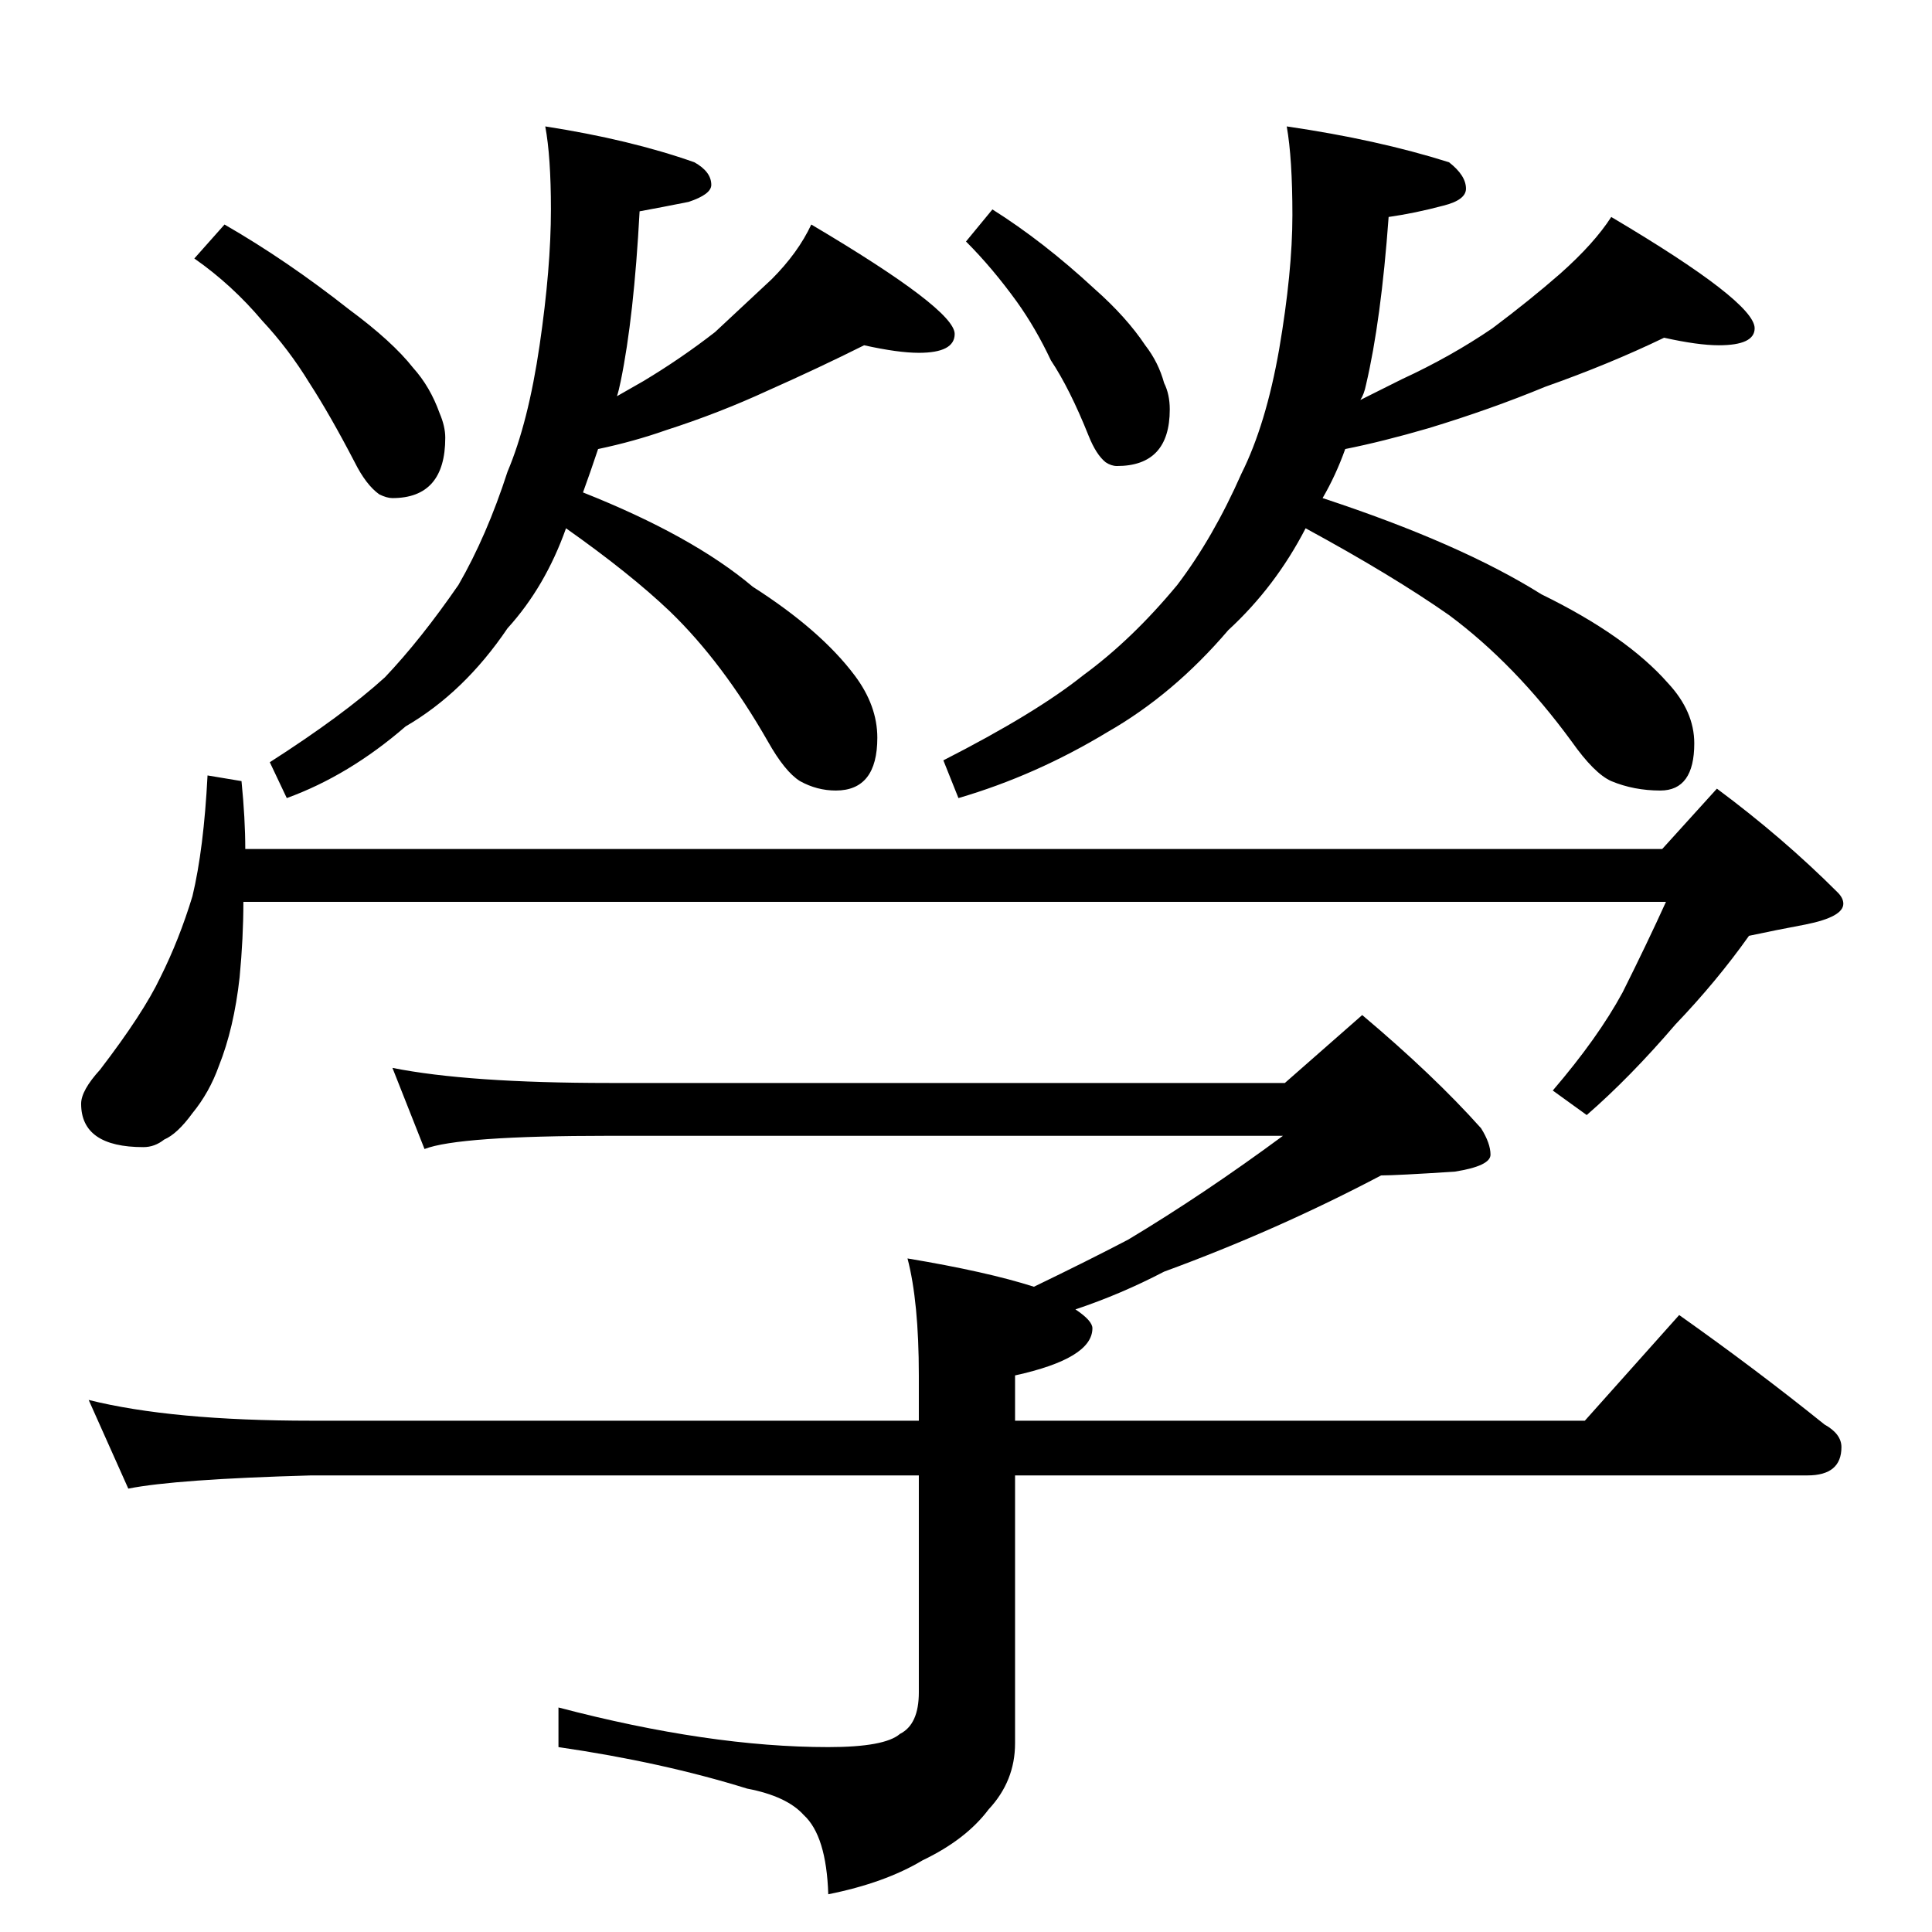 <?xml version="1.0" standalone="no"?>
<!DOCTYPE svg PUBLIC "-//W3C//DTD SVG 1.1//EN" "http://www.w3.org/Graphics/SVG/1.1/DTD/svg11.dtd" >
<svg xmlns="http://www.w3.org/2000/svg" xmlns:xlink="http://www.w3.org/1999/xlink" version="1.1" viewBox="0 -204 1024 1024">
  <g transform="matrix(1 0 0 -1 0 820)">
   <path fill="currentColor"
d="M458 841q-24 -12 -51 -24q-26 -12 -54 -21q-17 -6 -36 -10q-4 -12 -8 -23q58 -23 90 -50q36 -23 54 -47q12 -16 12 -33q0 -28 -22 -28q-10 0 -19 5q-8 5 -17 21q-24 42 -52 69q-21 20 -55 44q-11 -31 -31 -53q-23 -34 -54 -52q-30 -26 -63 -38l-9 19q39 25 61 45
q19 20 39 49q15 26 26 60q11 26 17 67t6 72q0 28 -3 44q45 -7 79 -19q9 -5 9 -12q0 -5 -12 -9q-15 -3 -26 -5q-3 -56 -10 -90q-1 -5 -2 -8l14 8q20 12 38 26q16 15 30 28q14 14 21 29q76 -45 76 -58q0 -10 -19 -10q-11 0 -29 4zM882 845q-29 -14 -63 -26q-29 -12 -62 -22
q-24 -7 -44 -11q-5 -14 -12 -26q73 -24 116 -51q45 -22 67 -47q14 -15 14 -32q0 -25 -18 -25q-14 0 -26 5q-9 4 -21 21q-30 41 -65 67q-30 21 -76 46q-16 -31 -41 -54q-29 -34 -64 -54q-38 -23 -79 -35l-8 20q49 25 74 45q26 19 50 48q19 25 34 59q13 26 20 66q7 41 7 71
t-3 47q48 -7 86 -19q9 -7 9 -14q0 -6 -12 -9q-15 -4 -29 -6q-4 -55 -12 -89q-1 -5 -3 -8l22 11q26 12 48 27q20 15 36 29q18 16 27 30q76 -45 76 -59q0 -9 -19 -9q-11 0 -29 4zM110 613l18 -3q2 -20 2 -36h751l29 32q35 -26 64 -55q3 -3 3 -6q0 -7 -20 -11q-16 -3 -30 -6
q-17 -24 -39 -47q-24 -28 -47 -48l-18 13q24 28 37 52q13 26 23 48h-754q0 -19 -2 -40q-3 -27 -11 -47q-5 -14 -14 -25q-8 -11 -15 -14q-5 -4 -11 -4q-33 0 -33 23q0 7 10 18q23 30 32 49q10 20 17 43q6 25 8 64zM208 458q40 -8 115 -8h358l41 36q38 -32 63 -60q5 -8 5 -14
t-19 -9q-31 -2 -39 -2q-55 -29 -115 -51q-23 -12 -47 -20q9 -6 9 -10q0 -16 -41 -25v-24h302l50 56q41 -29 77 -58q9 -5 9 -12q0 -15 -18 -15h-420v-142q0 -20 -14 -35q-12 -16 -35 -27q-20 -12 -50 -18q-1 31 -13 42q-9 10 -30 14q-45 14 -100 22v21q80 -21 143 -21
q30 0 38 7q10 5 10 22v115h-322q-72 -2 -97 -7l-21 47q44 -11 118 -11h322v24q0 39 -6 62q42 -7 67 -15q29 14 50 25q40 24 82 55h-357q-80 0 -98 -7zM526 913q27 -17 54 -42q17 -15 27 -30q7 -9 10 -20q3 -6 3 -14q0 -30 -28 -30q-3 0 -6 2q-5 4 -9 14q-10 25 -20 40
q-8 17 -18 31q-13 18 -27 32zM119 905q33 -19 66 -45q23 -17 34 -31q9 -10 14 -24q3 -7 3 -13q0 -32 -28 -32q-3 0 -7 2q-7 5 -13 17q-13 25 -24 42q-11 18 -25 33q-16 19 -36 33z" />
  </g>

</svg>
